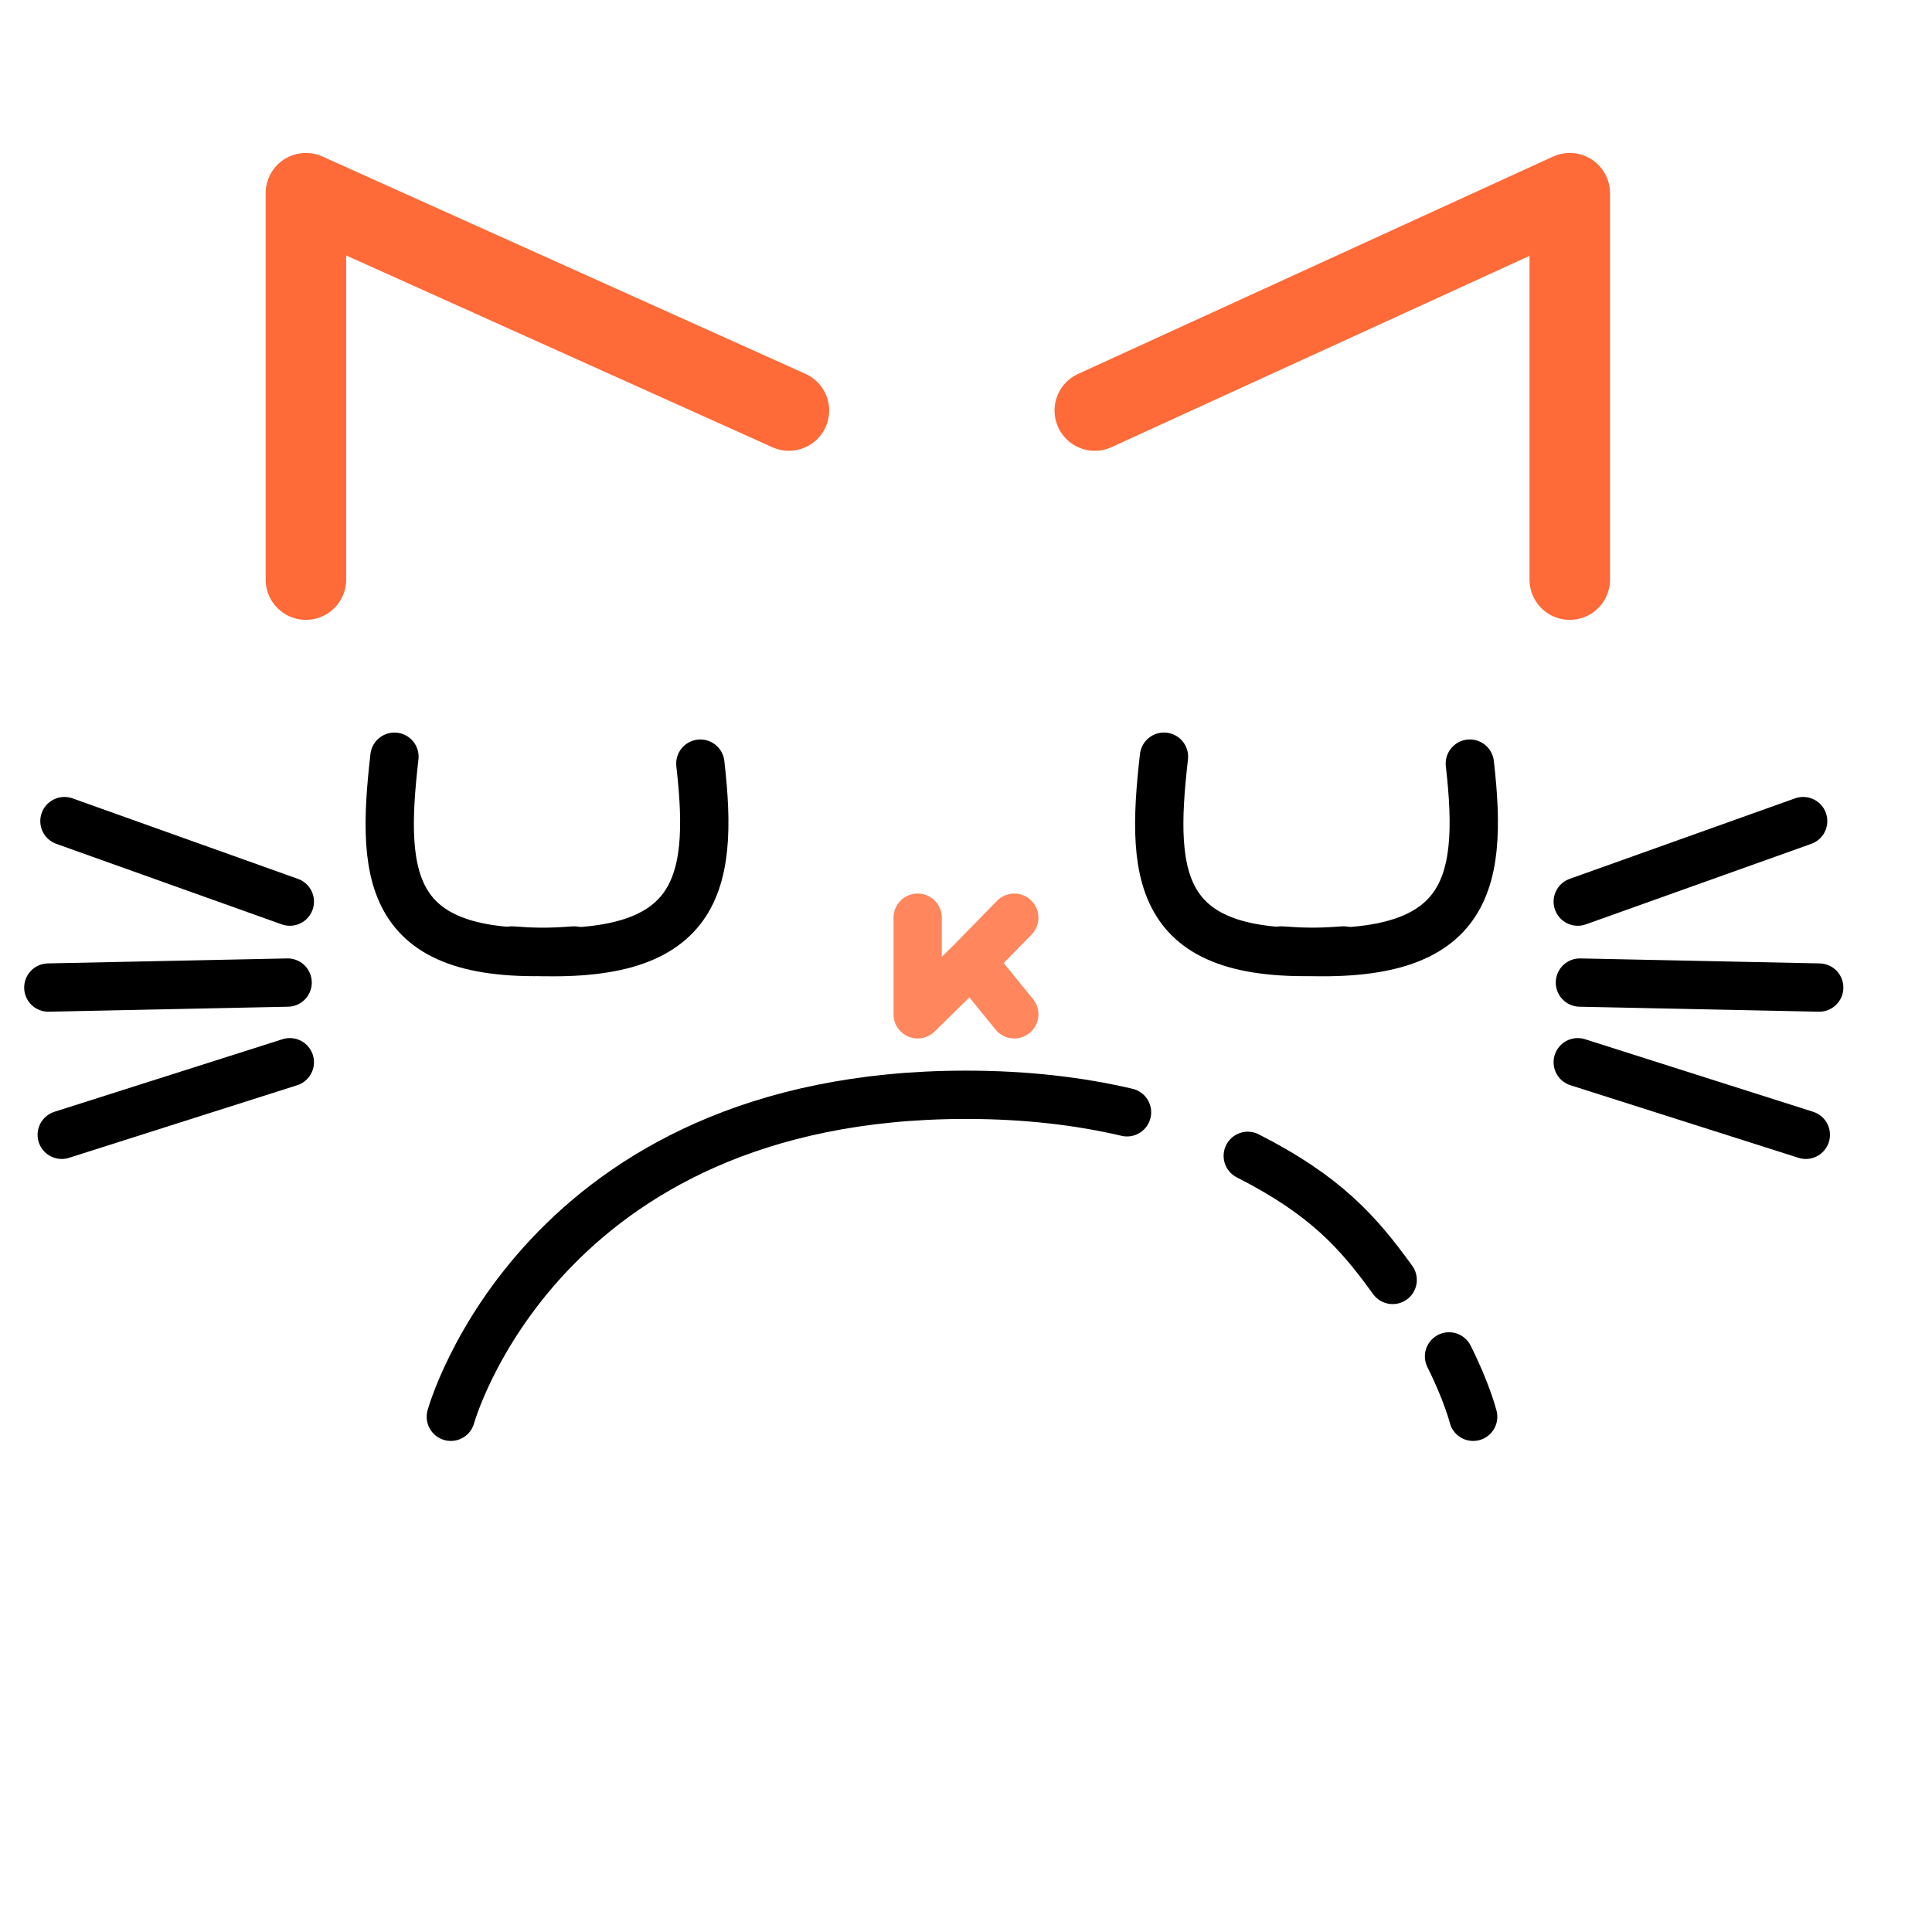 <svg width="83" height="83" viewBox="0 0 83 83" fill="none" xmlns="http://www.w3.org/2000/svg">
<path d="M16.946 32.509C16.322 37.935 16.689 41.436 24.659 40.833" stroke="black" stroke-width="2.075" stroke-linecap="round" stroke-linejoin="round"/>
<path d="M30.087 32.806C30.711 38.232 29.952 41.436 21.983 40.833" stroke="black" stroke-width="2.075" stroke-linecap="round" stroke-linejoin="round"/>
<path d="M50.005 32.508C49.381 37.934 49.748 41.435 57.717 40.832" stroke="black" stroke-width="2.075" stroke-linecap="round" stroke-linejoin="round"/>
<path d="M63.145 32.805C63.769 38.231 63.011 41.435 55.041 40.832" stroke="black" stroke-width="2.075" stroke-linecap="round" stroke-linejoin="round"/>
<path d="M39.424 39.425V43.575L41.73 41.312M43.574 39.425L41.73 41.312M41.73 41.312L43.574 43.575" stroke="#FF865D" stroke-width="2.075" stroke-linecap="round" stroke-linejoin="round"/>
<path d="M19.368 60.866C19.368 60.866 23.172 47.033 41.501 47.033C44.093 47.033 46.388 47.309 48.418 47.785M63.288 60.866C63.288 60.866 63.023 59.806 62.251 58.272M53.605 49.656C56.944 51.355 58.348 52.934 59.83 54.987" stroke="black" stroke-width="2.075" stroke-linecap="round" stroke-linejoin="round"/>
<path d="M13.142 24.9V8.3L33.892 17.637" stroke="#FE6A38" stroke-width="3.458" stroke-linecap="round" stroke-linejoin="round"/>
<path d="M67.438 24.9V8.3L47.033 17.637" stroke="#FE6A38" stroke-width="3.458" stroke-linecap="round" stroke-linejoin="round"/>
<path d="M77.465 35.275L67.781 38.734" stroke="black" stroke-width="2.075" stroke-linecap="round" stroke-linejoin="round"/>
<path d="M78.155 42.426L67.874 42.212" stroke="black" stroke-width="2.075" stroke-linecap="round" stroke-linejoin="round"/>
<path d="M77.579 48.752L67.781 45.634" stroke="black" stroke-width="2.075" stroke-linecap="round" stroke-linejoin="round"/>
<path d="M2.768 35.275L12.451 38.734" stroke="black" stroke-width="2.075" stroke-linecap="round" stroke-linejoin="round"/>
<path d="M2.076 42.426L12.357 42.212" stroke="black" stroke-width="2.075" stroke-linecap="round" stroke-linejoin="round"/>
<path d="M2.652 48.752L12.451 45.634" stroke="black" stroke-width="2.075" stroke-linecap="round" stroke-linejoin="round"/>
</svg>
